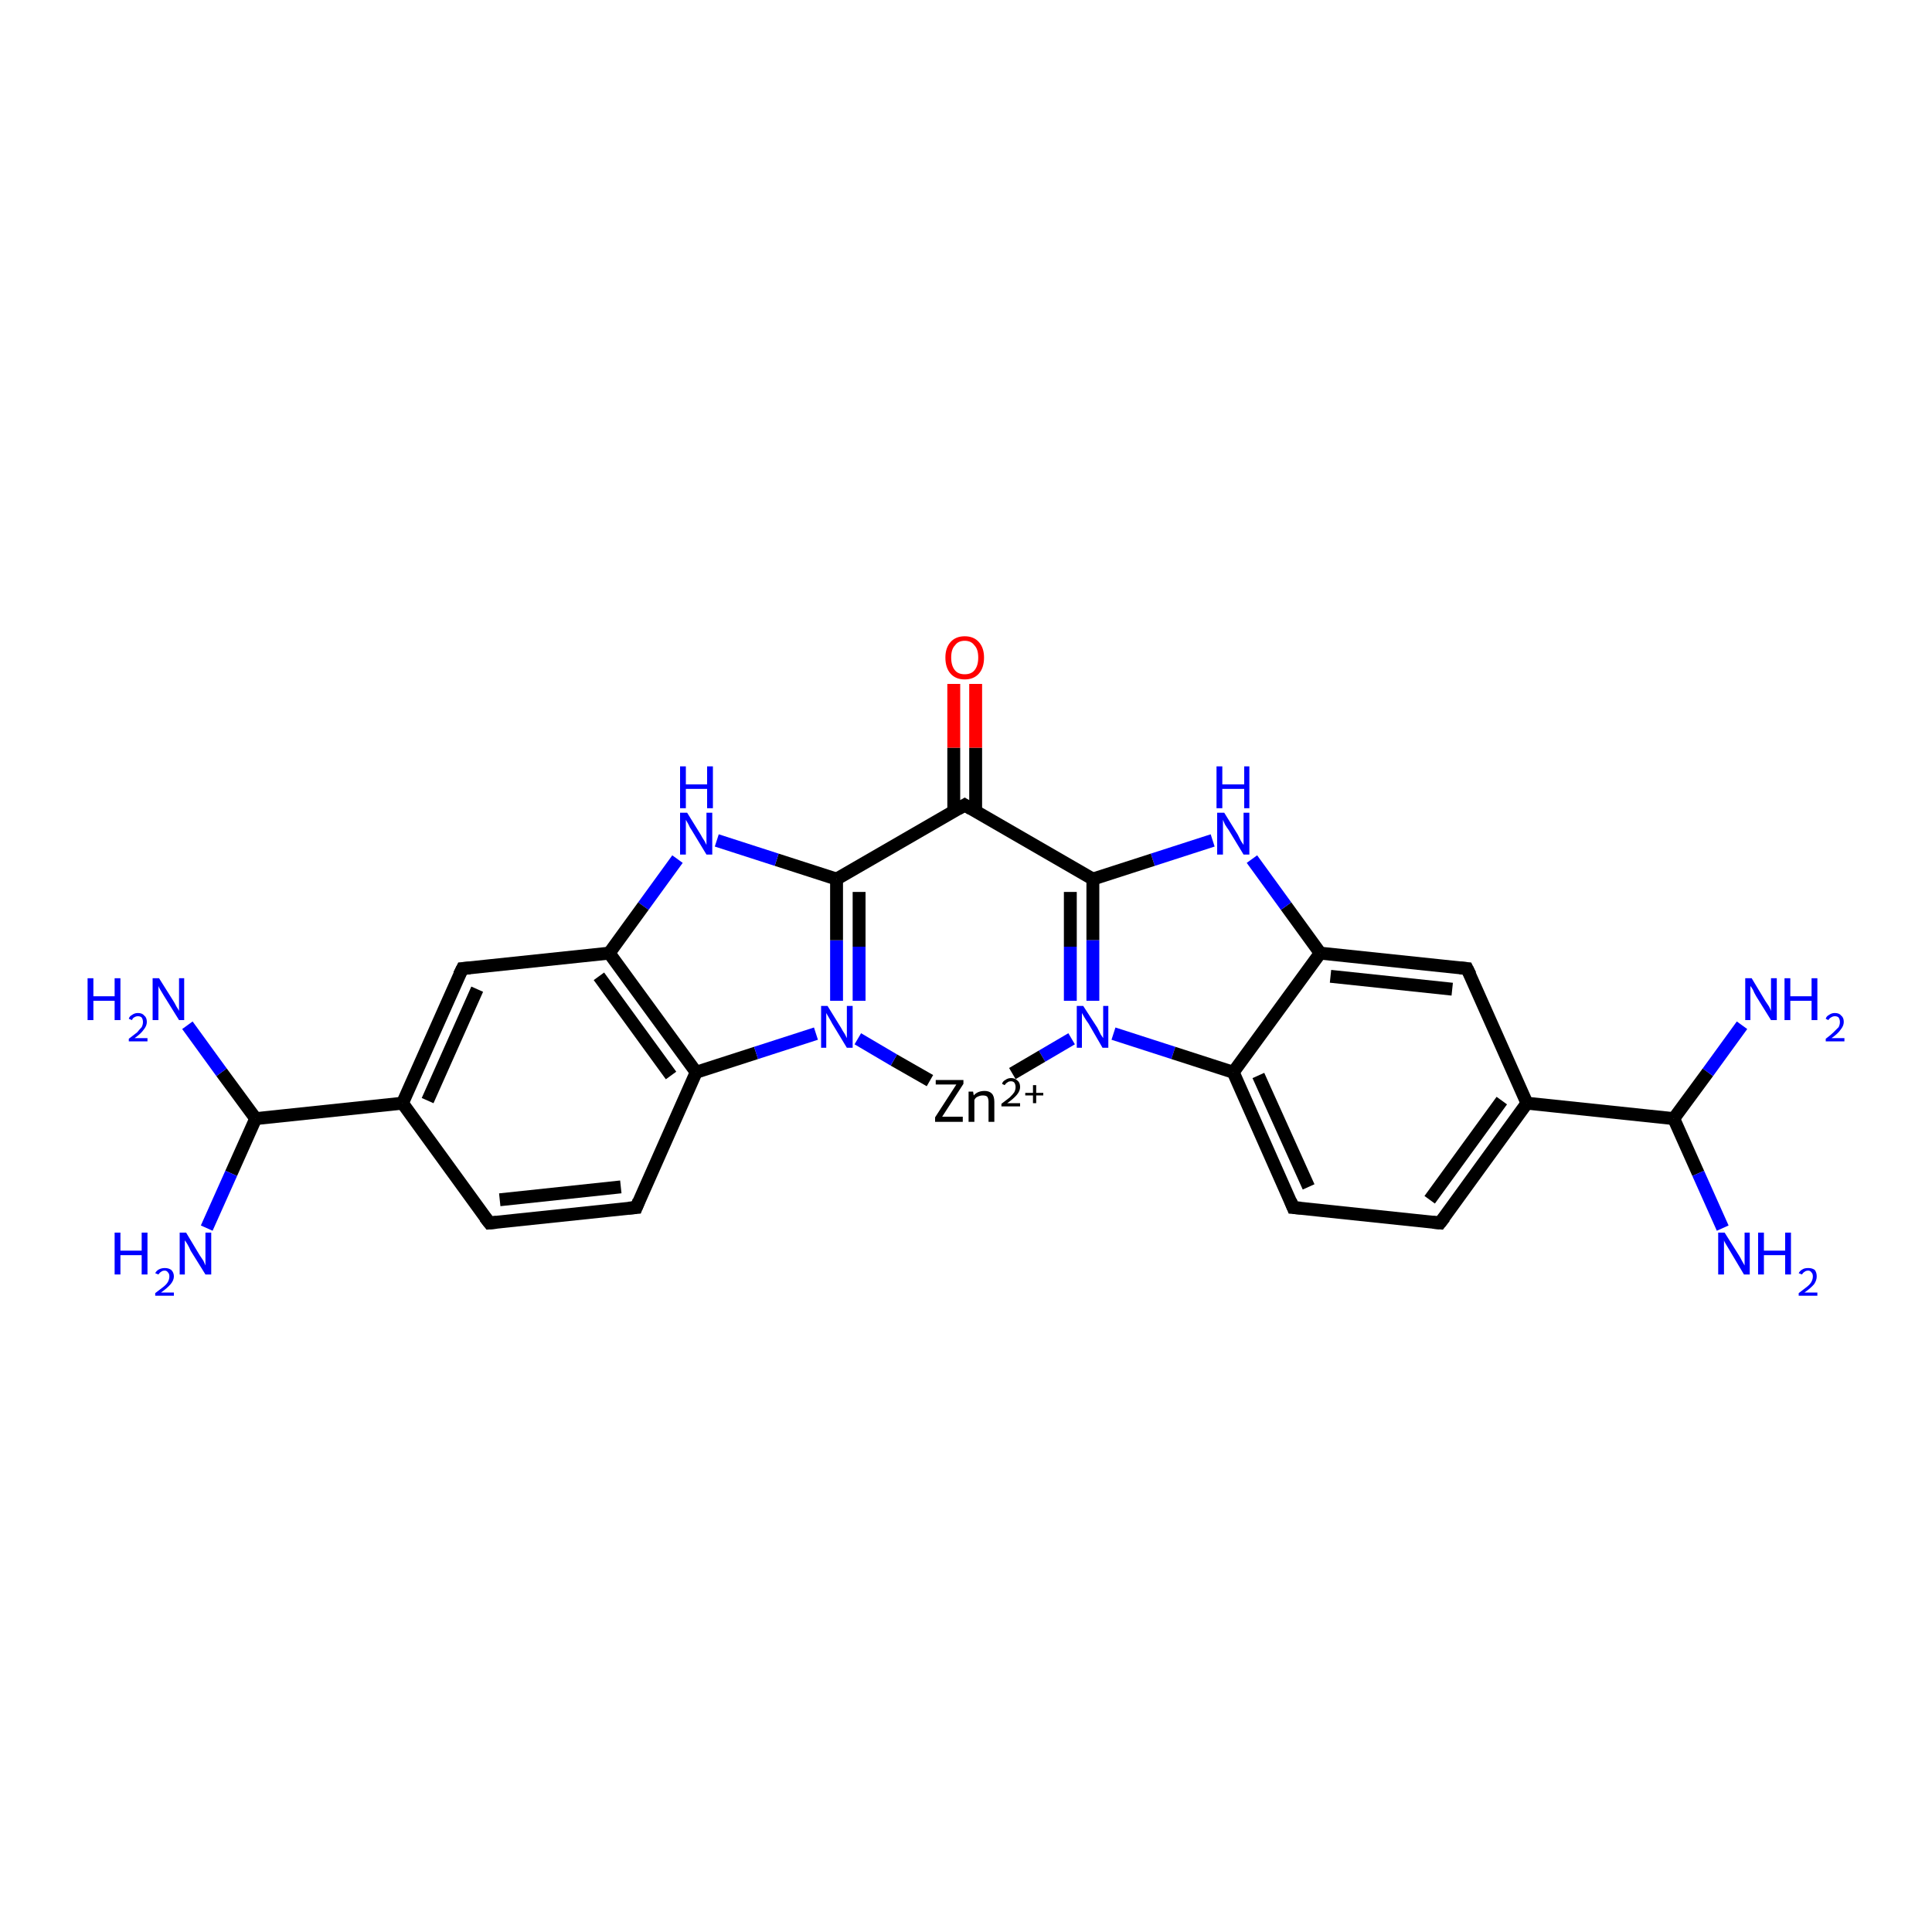 <?xml version='1.0' encoding='iso-8859-1'?>
<svg version='1.1' baseProfile='full'
              xmlns='http://www.w3.org/2000/svg'
                      xmlns:rdkit='http://www.rdkit.org/xml'
                      xmlns:xlink='http://www.w3.org/1999/xlink'
                  xml:space='preserve'
width='300px' height='300px' viewBox='0 0 300 300'>
<!-- END OF HEADER -->
<rect style='opacity:1.0;fill:#FFFFFF;stroke:none' width='300.0' height='300.0' x='0.0' y='0.0'> </rect>
<path class='bond-0 atom-0 atom-1' d='M 237.1,171.3 L 223.6,189.9' style='fill:none;fill-rule:evenodd;stroke:#000000;stroke-width:2.0px;stroke-linecap:butt;stroke-linejoin:miter;stroke-opacity:1' />
<path class='bond-0 atom-0 atom-1' d='M 233.2,170.9 L 222.0,186.3' style='fill:none;fill-rule:evenodd;stroke:#000000;stroke-width:2.0px;stroke-linecap:butt;stroke-linejoin:miter;stroke-opacity:1' />
<path class='bond-1 atom-1 atom-2' d='M 223.6,189.9 L 200.8,187.5' style='fill:none;fill-rule:evenodd;stroke:#000000;stroke-width:2.0px;stroke-linecap:butt;stroke-linejoin:miter;stroke-opacity:1' />
<path class='bond-2 atom-2 atom-3' d='M 200.8,187.5 L 191.5,166.5' style='fill:none;fill-rule:evenodd;stroke:#000000;stroke-width:2.0px;stroke-linecap:butt;stroke-linejoin:miter;stroke-opacity:1' />
<path class='bond-2 atom-2 atom-3' d='M 203.2,184.3 L 195.4,167.0' style='fill:none;fill-rule:evenodd;stroke:#000000;stroke-width:2.0px;stroke-linecap:butt;stroke-linejoin:miter;stroke-opacity:1' />
<path class='bond-3 atom-3 atom-4' d='M 191.5,166.5 L 205.0,148.0' style='fill:none;fill-rule:evenodd;stroke:#000000;stroke-width:2.0px;stroke-linecap:butt;stroke-linejoin:miter;stroke-opacity:1' />
<path class='bond-4 atom-4 atom-5' d='M 205.0,148.0 L 227.8,150.4' style='fill:none;fill-rule:evenodd;stroke:#000000;stroke-width:2.0px;stroke-linecap:butt;stroke-linejoin:miter;stroke-opacity:1' />
<path class='bond-4 atom-4 atom-5' d='M 206.6,151.6 L 225.5,153.6' style='fill:none;fill-rule:evenodd;stroke:#000000;stroke-width:2.0px;stroke-linecap:butt;stroke-linejoin:miter;stroke-opacity:1' />
<path class='bond-5 atom-4 atom-6' d='M 205.0,148.0 L 199.7,140.7' style='fill:none;fill-rule:evenodd;stroke:#000000;stroke-width:2.0px;stroke-linecap:butt;stroke-linejoin:miter;stroke-opacity:1' />
<path class='bond-5 atom-4 atom-6' d='M 199.7,140.7 L 194.4,133.4' style='fill:none;fill-rule:evenodd;stroke:#0000FF;stroke-width:2.0px;stroke-linecap:butt;stroke-linejoin:miter;stroke-opacity:1' />
<path class='bond-6 atom-6 atom-7' d='M 188.3,130.5 L 179.0,133.5' style='fill:none;fill-rule:evenodd;stroke:#0000FF;stroke-width:2.0px;stroke-linecap:butt;stroke-linejoin:miter;stroke-opacity:1' />
<path class='bond-6 atom-6 atom-7' d='M 179.0,133.5 L 169.7,136.5' style='fill:none;fill-rule:evenodd;stroke:#000000;stroke-width:2.0px;stroke-linecap:butt;stroke-linejoin:miter;stroke-opacity:1' />
<path class='bond-7 atom-7 atom-8' d='M 169.7,136.5 L 169.7,146.0' style='fill:none;fill-rule:evenodd;stroke:#000000;stroke-width:2.0px;stroke-linecap:butt;stroke-linejoin:miter;stroke-opacity:1' />
<path class='bond-7 atom-7 atom-8' d='M 169.7,146.0 L 169.7,155.4' style='fill:none;fill-rule:evenodd;stroke:#0000FF;stroke-width:2.0px;stroke-linecap:butt;stroke-linejoin:miter;stroke-opacity:1' />
<path class='bond-7 atom-7 atom-8' d='M 166.2,138.5 L 166.2,147.0' style='fill:none;fill-rule:evenodd;stroke:#000000;stroke-width:2.0px;stroke-linecap:butt;stroke-linejoin:miter;stroke-opacity:1' />
<path class='bond-7 atom-7 atom-8' d='M 166.2,147.0 L 166.2,155.4' style='fill:none;fill-rule:evenodd;stroke:#0000FF;stroke-width:2.0px;stroke-linecap:butt;stroke-linejoin:miter;stroke-opacity:1' />
<path class='bond-8 atom-8 atom-9' d='M 166.4,161.3 L 161.8,164.0' style='fill:none;fill-rule:evenodd;stroke:#0000FF;stroke-width:2.0px;stroke-linecap:butt;stroke-linejoin:miter;stroke-opacity:1' />
<path class='bond-8 atom-8 atom-9' d='M 161.8,164.0 L 157.2,166.7' style='fill:none;fill-rule:evenodd;stroke:#000000;stroke-width:2.0px;stroke-linecap:butt;stroke-linejoin:miter;stroke-opacity:1' />
<path class='bond-9 atom-9 atom-10' d='M 144.4,167.8 L 138.8,164.6' style='fill:none;fill-rule:evenodd;stroke:#000000;stroke-width:2.0px;stroke-linecap:butt;stroke-linejoin:miter;stroke-opacity:1' />
<path class='bond-9 atom-9 atom-10' d='M 138.8,164.6 L 133.2,161.3' style='fill:none;fill-rule:evenodd;stroke:#0000FF;stroke-width:2.0px;stroke-linecap:butt;stroke-linejoin:miter;stroke-opacity:1' />
<path class='bond-10 atom-10 atom-11' d='M 129.9,155.4 L 129.9,146.0' style='fill:none;fill-rule:evenodd;stroke:#0000FF;stroke-width:2.0px;stroke-linecap:butt;stroke-linejoin:miter;stroke-opacity:1' />
<path class='bond-10 atom-10 atom-11' d='M 129.9,146.0 L 129.9,136.5' style='fill:none;fill-rule:evenodd;stroke:#000000;stroke-width:2.0px;stroke-linecap:butt;stroke-linejoin:miter;stroke-opacity:1' />
<path class='bond-10 atom-10 atom-11' d='M 133.4,155.4 L 133.4,147.0' style='fill:none;fill-rule:evenodd;stroke:#0000FF;stroke-width:2.0px;stroke-linecap:butt;stroke-linejoin:miter;stroke-opacity:1' />
<path class='bond-10 atom-10 atom-11' d='M 133.4,147.0 L 133.4,138.5' style='fill:none;fill-rule:evenodd;stroke:#000000;stroke-width:2.0px;stroke-linecap:butt;stroke-linejoin:miter;stroke-opacity:1' />
<path class='bond-11 atom-11 atom-12' d='M 129.9,136.5 L 120.6,133.5' style='fill:none;fill-rule:evenodd;stroke:#000000;stroke-width:2.0px;stroke-linecap:butt;stroke-linejoin:miter;stroke-opacity:1' />
<path class='bond-11 atom-11 atom-12' d='M 120.6,133.5 L 111.3,130.5' style='fill:none;fill-rule:evenodd;stroke:#0000FF;stroke-width:2.0px;stroke-linecap:butt;stroke-linejoin:miter;stroke-opacity:1' />
<path class='bond-12 atom-12 atom-13' d='M 105.2,133.4 L 99.9,140.7' style='fill:none;fill-rule:evenodd;stroke:#0000FF;stroke-width:2.0px;stroke-linecap:butt;stroke-linejoin:miter;stroke-opacity:1' />
<path class='bond-12 atom-12 atom-13' d='M 99.9,140.7 L 94.6,148.0' style='fill:none;fill-rule:evenodd;stroke:#000000;stroke-width:2.0px;stroke-linecap:butt;stroke-linejoin:miter;stroke-opacity:1' />
<path class='bond-13 atom-13 atom-14' d='M 94.6,148.0 L 108.1,166.5' style='fill:none;fill-rule:evenodd;stroke:#000000;stroke-width:2.0px;stroke-linecap:butt;stroke-linejoin:miter;stroke-opacity:1' />
<path class='bond-13 atom-13 atom-14' d='M 93.0,151.6 L 104.2,167.0' style='fill:none;fill-rule:evenodd;stroke:#000000;stroke-width:2.0px;stroke-linecap:butt;stroke-linejoin:miter;stroke-opacity:1' />
<path class='bond-14 atom-14 atom-15' d='M 108.1,166.5 L 98.8,187.5' style='fill:none;fill-rule:evenodd;stroke:#000000;stroke-width:2.0px;stroke-linecap:butt;stroke-linejoin:miter;stroke-opacity:1' />
<path class='bond-15 atom-15 atom-16' d='M 98.8,187.5 L 76.0,189.9' style='fill:none;fill-rule:evenodd;stroke:#000000;stroke-width:2.0px;stroke-linecap:butt;stroke-linejoin:miter;stroke-opacity:1' />
<path class='bond-15 atom-15 atom-16' d='M 96.4,184.3 L 77.6,186.3' style='fill:none;fill-rule:evenodd;stroke:#000000;stroke-width:2.0px;stroke-linecap:butt;stroke-linejoin:miter;stroke-opacity:1' />
<path class='bond-16 atom-16 atom-17' d='M 76.0,189.9 L 62.5,171.3' style='fill:none;fill-rule:evenodd;stroke:#000000;stroke-width:2.0px;stroke-linecap:butt;stroke-linejoin:miter;stroke-opacity:1' />
<path class='bond-17 atom-17 atom-18' d='M 62.5,171.3 L 71.8,150.4' style='fill:none;fill-rule:evenodd;stroke:#000000;stroke-width:2.0px;stroke-linecap:butt;stroke-linejoin:miter;stroke-opacity:1' />
<path class='bond-17 atom-17 atom-18' d='M 66.4,170.9 L 74.1,153.6' style='fill:none;fill-rule:evenodd;stroke:#000000;stroke-width:2.0px;stroke-linecap:butt;stroke-linejoin:miter;stroke-opacity:1' />
<path class='bond-18 atom-17 atom-19' d='M 62.5,171.3 L 39.7,173.7' style='fill:none;fill-rule:evenodd;stroke:#000000;stroke-width:2.0px;stroke-linecap:butt;stroke-linejoin:miter;stroke-opacity:1' />
<path class='bond-19 atom-19 atom-20' d='M 39.7,173.7 L 34.4,166.5' style='fill:none;fill-rule:evenodd;stroke:#000000;stroke-width:2.0px;stroke-linecap:butt;stroke-linejoin:miter;stroke-opacity:1' />
<path class='bond-19 atom-19 atom-20' d='M 34.4,166.5 L 29.1,159.2' style='fill:none;fill-rule:evenodd;stroke:#0000FF;stroke-width:2.0px;stroke-linecap:butt;stroke-linejoin:miter;stroke-opacity:1' />
<path class='bond-20 atom-19 atom-21' d='M 39.7,173.7 L 35.9,182.2' style='fill:none;fill-rule:evenodd;stroke:#000000;stroke-width:2.0px;stroke-linecap:butt;stroke-linejoin:miter;stroke-opacity:1' />
<path class='bond-20 atom-19 atom-21' d='M 35.9,182.2 L 32.1,190.7' style='fill:none;fill-rule:evenodd;stroke:#0000FF;stroke-width:2.0px;stroke-linecap:butt;stroke-linejoin:miter;stroke-opacity:1' />
<path class='bond-21 atom-11 atom-22' d='M 129.9,136.5 L 149.8,125.0' style='fill:none;fill-rule:evenodd;stroke:#000000;stroke-width:2.0px;stroke-linecap:butt;stroke-linejoin:miter;stroke-opacity:1' />
<path class='bond-22 atom-22 atom-23' d='M 151.5,126.0 L 151.5,116.1' style='fill:none;fill-rule:evenodd;stroke:#000000;stroke-width:2.0px;stroke-linecap:butt;stroke-linejoin:miter;stroke-opacity:1' />
<path class='bond-22 atom-22 atom-23' d='M 151.5,116.1 L 151.5,106.2' style='fill:none;fill-rule:evenodd;stroke:#FF0000;stroke-width:2.0px;stroke-linecap:butt;stroke-linejoin:miter;stroke-opacity:1' />
<path class='bond-22 atom-22 atom-23' d='M 148.1,126.0 L 148.1,116.1' style='fill:none;fill-rule:evenodd;stroke:#000000;stroke-width:2.0px;stroke-linecap:butt;stroke-linejoin:miter;stroke-opacity:1' />
<path class='bond-22 atom-22 atom-23' d='M 148.1,116.1 L 148.1,106.2' style='fill:none;fill-rule:evenodd;stroke:#FF0000;stroke-width:2.0px;stroke-linecap:butt;stroke-linejoin:miter;stroke-opacity:1' />
<path class='bond-23 atom-0 atom-24' d='M 237.1,171.3 L 259.9,173.7' style='fill:none;fill-rule:evenodd;stroke:#000000;stroke-width:2.0px;stroke-linecap:butt;stroke-linejoin:miter;stroke-opacity:1' />
<path class='bond-24 atom-24 atom-25' d='M 259.9,173.7 L 263.7,182.2' style='fill:none;fill-rule:evenodd;stroke:#000000;stroke-width:2.0px;stroke-linecap:butt;stroke-linejoin:miter;stroke-opacity:1' />
<path class='bond-24 atom-24 atom-25' d='M 263.7,182.2 L 267.5,190.7' style='fill:none;fill-rule:evenodd;stroke:#0000FF;stroke-width:2.0px;stroke-linecap:butt;stroke-linejoin:miter;stroke-opacity:1' />
<path class='bond-25 atom-24 atom-26' d='M 259.9,173.7 L 265.2,166.5' style='fill:none;fill-rule:evenodd;stroke:#000000;stroke-width:2.0px;stroke-linecap:butt;stroke-linejoin:miter;stroke-opacity:1' />
<path class='bond-25 atom-24 atom-26' d='M 265.2,166.5 L 270.5,159.2' style='fill:none;fill-rule:evenodd;stroke:#0000FF;stroke-width:2.0px;stroke-linecap:butt;stroke-linejoin:miter;stroke-opacity:1' />
<path class='bond-26 atom-5 atom-0' d='M 227.8,150.4 L 237.1,171.3' style='fill:none;fill-rule:evenodd;stroke:#000000;stroke-width:2.0px;stroke-linecap:butt;stroke-linejoin:miter;stroke-opacity:1' />
<path class='bond-27 atom-22 atom-7' d='M 149.8,125.0 L 169.7,136.5' style='fill:none;fill-rule:evenodd;stroke:#000000;stroke-width:2.0px;stroke-linecap:butt;stroke-linejoin:miter;stroke-opacity:1' />
<path class='bond-28 atom-8 atom-3' d='M 172.9,160.5 L 182.2,163.5' style='fill:none;fill-rule:evenodd;stroke:#0000FF;stroke-width:2.0px;stroke-linecap:butt;stroke-linejoin:miter;stroke-opacity:1' />
<path class='bond-28 atom-8 atom-3' d='M 182.2,163.5 L 191.5,166.5' style='fill:none;fill-rule:evenodd;stroke:#000000;stroke-width:2.0px;stroke-linecap:butt;stroke-linejoin:miter;stroke-opacity:1' />
<path class='bond-29 atom-14 atom-10' d='M 108.1,166.5 L 117.4,163.5' style='fill:none;fill-rule:evenodd;stroke:#000000;stroke-width:2.0px;stroke-linecap:butt;stroke-linejoin:miter;stroke-opacity:1' />
<path class='bond-29 atom-14 atom-10' d='M 117.4,163.5 L 126.7,160.5' style='fill:none;fill-rule:evenodd;stroke:#0000FF;stroke-width:2.0px;stroke-linecap:butt;stroke-linejoin:miter;stroke-opacity:1' />
<path class='bond-30 atom-18 atom-13' d='M 71.8,150.4 L 94.6,148.0' style='fill:none;fill-rule:evenodd;stroke:#000000;stroke-width:2.0px;stroke-linecap:butt;stroke-linejoin:miter;stroke-opacity:1' />
<path d='M 224.3,189.0 L 223.6,189.9 L 222.5,189.8' style='fill:none;stroke:#000000;stroke-width:2.0px;stroke-linecap:butt;stroke-linejoin:miter;stroke-opacity:1;' />
<path d='M 202.0,187.6 L 200.8,187.5 L 200.4,186.5' style='fill:none;stroke:#000000;stroke-width:2.0px;stroke-linecap:butt;stroke-linejoin:miter;stroke-opacity:1;' />
<path d='M 226.7,150.3 L 227.8,150.4 L 228.3,151.4' style='fill:none;stroke:#000000;stroke-width:2.0px;stroke-linecap:butt;stroke-linejoin:miter;stroke-opacity:1;' />
<path d='M 99.2,186.5 L 98.8,187.5 L 97.6,187.6' style='fill:none;stroke:#000000;stroke-width:2.0px;stroke-linecap:butt;stroke-linejoin:miter;stroke-opacity:1;' />
<path d='M 77.1,189.8 L 76.0,189.9 L 75.3,189.0' style='fill:none;stroke:#000000;stroke-width:2.0px;stroke-linecap:butt;stroke-linejoin:miter;stroke-opacity:1;' />
<path d='M 71.3,151.4 L 71.8,150.4 L 73.0,150.3' style='fill:none;stroke:#000000;stroke-width:2.0px;stroke-linecap:butt;stroke-linejoin:miter;stroke-opacity:1;' />
<path d='M 148.8,125.6 L 149.8,125.0 L 150.8,125.6' style='fill:none;stroke:#000000;stroke-width:2.0px;stroke-linecap:butt;stroke-linejoin:miter;stroke-opacity:1;' />
<path class='atom-6' d='M 190.1 126.2
L 192.2 129.6
Q 192.4 130.0, 192.7 130.6
Q 193.1 131.2, 193.1 131.2
L 193.1 126.2
L 194.0 126.2
L 194.0 132.7
L 193.1 132.7
L 190.8 128.9
Q 190.5 128.5, 190.2 128.0
Q 190.0 127.5, 189.9 127.3
L 189.9 132.7
L 189.0 132.7
L 189.0 126.2
L 190.1 126.2
' fill='#0000FF'/>
<path class='atom-6' d='M 188.9 119.0
L 189.8 119.0
L 189.8 121.8
L 193.2 121.8
L 193.2 119.0
L 194.0 119.0
L 194.0 125.5
L 193.2 125.5
L 193.2 122.5
L 189.8 122.5
L 189.8 125.5
L 188.9 125.5
L 188.9 119.0
' fill='#0000FF'/>
<path class='atom-8' d='M 168.2 156.2
L 170.4 159.6
Q 170.6 160.0, 170.9 160.6
Q 171.3 161.2, 171.3 161.2
L 171.3 156.2
L 172.1 156.2
L 172.1 162.7
L 171.2 162.7
L 169.0 158.9
Q 168.7 158.5, 168.4 158.0
Q 168.1 157.5, 168.0 157.3
L 168.0 162.7
L 167.2 162.7
L 167.2 156.2
L 168.2 156.2
' fill='#0000FF'/>
<path class='atom-9' d='M 145.2 173.5
L 148.5 168.4
L 145.3 168.4
L 145.3 167.7
L 149.6 167.7
L 149.6 168.3
L 146.3 173.4
L 149.5 173.4
L 149.5 174.2
L 145.2 174.2
L 145.2 173.5
' fill='#000000'/>
<path class='atom-9' d='M 152.9 169.4
Q 153.6 169.4, 154.0 169.8
Q 154.4 170.2, 154.4 171.1
L 154.4 174.2
L 153.5 174.2
L 153.5 171.1
Q 153.5 170.6, 153.3 170.3
Q 153.1 170.1, 152.6 170.1
Q 152.2 170.1, 151.8 170.3
Q 151.5 170.4, 151.3 170.8
L 151.3 174.2
L 150.4 174.2
L 150.4 169.5
L 151.1 169.5
L 151.2 170.1
Q 151.8 169.4, 152.9 169.4
' fill='#000000'/>
<path class='atom-9' d='M 155.6 168.3
Q 155.7 167.9, 156.1 167.7
Q 156.5 167.4, 157.0 167.4
Q 157.6 167.4, 158.0 167.8
Q 158.4 168.1, 158.4 168.8
Q 158.4 169.4, 157.9 170.0
Q 157.4 170.6, 156.4 171.3
L 158.4 171.3
L 158.4 171.8
L 155.5 171.8
L 155.5 171.4
Q 156.3 170.8, 156.8 170.4
Q 157.3 169.9, 157.5 169.6
Q 157.7 169.2, 157.7 168.8
Q 157.7 168.4, 157.5 168.1
Q 157.3 167.9, 157.0 167.9
Q 156.6 167.9, 156.4 168.1
Q 156.2 168.2, 156.0 168.5
L 155.6 168.3
' fill='#000000'/>
<path class='atom-9' d='M 159.2 169.7
L 160.4 169.7
L 160.4 168.5
L 160.9 168.5
L 160.9 169.7
L 162.0 169.7
L 162.0 170.1
L 160.9 170.1
L 160.9 171.3
L 160.4 171.3
L 160.4 170.1
L 159.2 170.1
L 159.2 169.7
' fill='#000000'/>
<path class='atom-10' d='M 128.5 156.2
L 130.6 159.6
Q 130.8 160.0, 131.2 160.6
Q 131.5 161.2, 131.5 161.2
L 131.5 156.2
L 132.4 156.2
L 132.4 162.7
L 131.5 162.7
L 129.2 158.9
Q 129.0 158.5, 128.7 158.0
Q 128.4 157.5, 128.3 157.3
L 128.3 162.7
L 127.5 162.7
L 127.5 156.2
L 128.5 156.2
' fill='#0000FF'/>
<path class='atom-12' d='M 106.7 126.2
L 108.8 129.6
Q 109.0 130.0, 109.4 130.6
Q 109.7 131.2, 109.7 131.2
L 109.7 126.2
L 110.6 126.2
L 110.6 132.7
L 109.7 132.7
L 107.4 128.9
Q 107.1 128.5, 106.9 128.0
Q 106.6 127.5, 106.5 127.3
L 106.5 132.7
L 105.6 132.7
L 105.6 126.2
L 106.7 126.2
' fill='#0000FF'/>
<path class='atom-12' d='M 105.6 119.0
L 106.5 119.0
L 106.5 121.8
L 109.8 121.8
L 109.8 119.0
L 110.7 119.0
L 110.7 125.5
L 109.8 125.5
L 109.8 122.5
L 106.5 122.5
L 106.5 125.5
L 105.6 125.5
L 105.6 119.0
' fill='#0000FF'/>
<path class='atom-20' d='M 13.6 151.9
L 14.5 151.9
L 14.5 154.7
L 17.8 154.7
L 17.8 151.9
L 18.7 151.9
L 18.7 158.4
L 17.8 158.4
L 17.8 155.4
L 14.5 155.4
L 14.5 158.4
L 13.6 158.4
L 13.6 151.9
' fill='#0000FF'/>
<path class='atom-20' d='M 20.0 158.2
Q 20.1 157.8, 20.5 157.6
Q 20.9 157.3, 21.4 157.3
Q 22.1 157.3, 22.4 157.7
Q 22.8 158.0, 22.8 158.7
Q 22.8 159.3, 22.3 159.9
Q 21.9 160.5, 20.9 161.2
L 22.9 161.2
L 22.9 161.7
L 20.0 161.7
L 20.0 161.3
Q 20.8 160.7, 21.3 160.3
Q 21.7 159.8, 22.0 159.5
Q 22.2 159.1, 22.2 158.7
Q 22.2 158.3, 22.0 158.0
Q 21.8 157.8, 21.4 157.8
Q 21.1 157.8, 20.8 158.0
Q 20.6 158.1, 20.5 158.4
L 20.0 158.2
' fill='#0000FF'/>
<path class='atom-20' d='M 24.7 151.9
L 26.9 155.4
Q 27.1 155.7, 27.4 156.3
Q 27.8 156.9, 27.8 157.0
L 27.8 151.9
L 28.6 151.9
L 28.6 158.4
L 27.8 158.4
L 25.5 154.7
Q 25.2 154.2, 24.9 153.7
Q 24.6 153.2, 24.6 153.1
L 24.6 158.4
L 23.7 158.4
L 23.7 151.9
L 24.7 151.9
' fill='#0000FF'/>
<path class='atom-21' d='M 17.8 191.4
L 18.7 191.4
L 18.7 194.2
L 22.0 194.2
L 22.0 191.4
L 22.9 191.4
L 22.9 197.9
L 22.0 197.9
L 22.0 194.9
L 18.7 194.9
L 18.7 197.9
L 17.8 197.9
L 17.8 191.4
' fill='#0000FF'/>
<path class='atom-21' d='M 24.1 197.7
Q 24.3 197.3, 24.7 197.1
Q 25.1 196.9, 25.6 196.9
Q 26.2 196.9, 26.6 197.2
Q 27.0 197.6, 27.0 198.2
Q 27.0 198.8, 26.5 199.4
Q 26.0 200.0, 25.0 200.7
L 27.0 200.7
L 27.0 201.2
L 24.1 201.2
L 24.1 200.8
Q 24.9 200.2, 25.4 199.8
Q 25.9 199.4, 26.1 199.0
Q 26.3 198.6, 26.3 198.2
Q 26.3 197.8, 26.1 197.6
Q 25.9 197.3, 25.6 197.3
Q 25.2 197.3, 25.0 197.5
Q 24.8 197.6, 24.6 197.9
L 24.1 197.7
' fill='#0000FF'/>
<path class='atom-21' d='M 28.9 191.4
L 31.0 194.9
Q 31.2 195.2, 31.6 195.8
Q 31.9 196.5, 31.9 196.5
L 31.9 191.4
L 32.8 191.4
L 32.8 197.9
L 31.9 197.9
L 29.6 194.2
Q 29.4 193.7, 29.1 193.2
Q 28.8 192.7, 28.7 192.6
L 28.7 197.9
L 27.9 197.9
L 27.9 191.4
L 28.9 191.4
' fill='#0000FF'/>
<path class='atom-23' d='M 146.8 102.1
Q 146.8 100.6, 147.6 99.7
Q 148.4 98.8, 149.8 98.8
Q 151.2 98.8, 152.0 99.7
Q 152.8 100.6, 152.8 102.1
Q 152.8 103.7, 152.0 104.6
Q 151.2 105.5, 149.8 105.5
Q 148.4 105.5, 147.6 104.6
Q 146.8 103.7, 146.8 102.1
M 149.8 104.7
Q 150.8 104.7, 151.3 104.1
Q 151.9 103.4, 151.9 102.1
Q 151.9 100.8, 151.3 100.2
Q 150.8 99.5, 149.8 99.5
Q 148.8 99.5, 148.3 100.2
Q 147.7 100.8, 147.7 102.1
Q 147.7 103.4, 148.3 104.1
Q 148.8 104.7, 149.8 104.7
' fill='#FF0000'/>
<path class='atom-25' d='M 267.8 191.4
L 270.0 194.9
Q 270.2 195.2, 270.5 195.8
Q 270.9 196.5, 270.9 196.5
L 270.9 191.4
L 271.7 191.4
L 271.7 197.9
L 270.8 197.9
L 268.6 194.2
Q 268.3 193.7, 268.0 193.2
Q 267.7 192.7, 267.7 192.6
L 267.7 197.9
L 266.8 197.9
L 266.8 191.4
L 267.8 191.4
' fill='#0000FF'/>
<path class='atom-25' d='M 273.0 191.4
L 273.9 191.4
L 273.9 194.2
L 277.2 194.2
L 277.2 191.4
L 278.1 191.4
L 278.1 197.9
L 277.2 197.9
L 277.2 194.9
L 273.9 194.9
L 273.9 197.9
L 273.0 197.9
L 273.0 191.4
' fill='#0000FF'/>
<path class='atom-25' d='M 279.3 197.7
Q 279.5 197.3, 279.9 197.1
Q 280.2 196.9, 280.8 196.9
Q 281.4 196.9, 281.8 197.2
Q 282.1 197.6, 282.1 198.2
Q 282.1 198.8, 281.7 199.4
Q 281.2 200.0, 280.2 200.7
L 282.2 200.7
L 282.2 201.2
L 279.3 201.2
L 279.3 200.8
Q 280.1 200.2, 280.6 199.8
Q 281.1 199.4, 281.3 199.0
Q 281.5 198.6, 281.5 198.2
Q 281.5 197.8, 281.3 197.6
Q 281.1 197.3, 280.8 197.3
Q 280.4 197.3, 280.2 197.5
Q 280.0 197.6, 279.8 197.9
L 279.3 197.7
' fill='#0000FF'/>
<path class='atom-26' d='M 272.0 151.9
L 274.1 155.4
Q 274.3 155.7, 274.7 156.3
Q 275.0 156.9, 275.0 157.0
L 275.0 151.9
L 275.9 151.9
L 275.9 158.4
L 275.0 158.4
L 272.7 154.7
Q 272.4 154.2, 272.2 153.7
Q 271.9 153.2, 271.8 153.1
L 271.8 158.4
L 271.0 158.4
L 271.0 151.9
L 272.0 151.9
' fill='#0000FF'/>
<path class='atom-26' d='M 277.1 151.9
L 278.0 151.9
L 278.0 154.7
L 281.3 154.7
L 281.3 151.9
L 282.2 151.9
L 282.2 158.4
L 281.3 158.4
L 281.3 155.4
L 278.0 155.4
L 278.0 158.4
L 277.1 158.4
L 277.1 151.9
' fill='#0000FF'/>
<path class='atom-26' d='M 283.5 158.2
Q 283.6 157.8, 284.0 157.6
Q 284.4 157.3, 284.9 157.3
Q 285.6 157.3, 285.9 157.7
Q 286.3 158.0, 286.3 158.7
Q 286.3 159.3, 285.8 159.9
Q 285.4 160.5, 284.4 161.2
L 286.4 161.2
L 286.4 161.7
L 283.5 161.7
L 283.5 161.3
Q 284.3 160.7, 284.7 160.3
Q 285.2 159.8, 285.5 159.5
Q 285.7 159.1, 285.7 158.7
Q 285.7 158.3, 285.5 158.0
Q 285.3 157.8, 284.9 157.8
Q 284.6 157.8, 284.3 158.0
Q 284.1 158.1, 283.9 158.4
L 283.5 158.2
' fill='#0000FF'/>
</svg>
